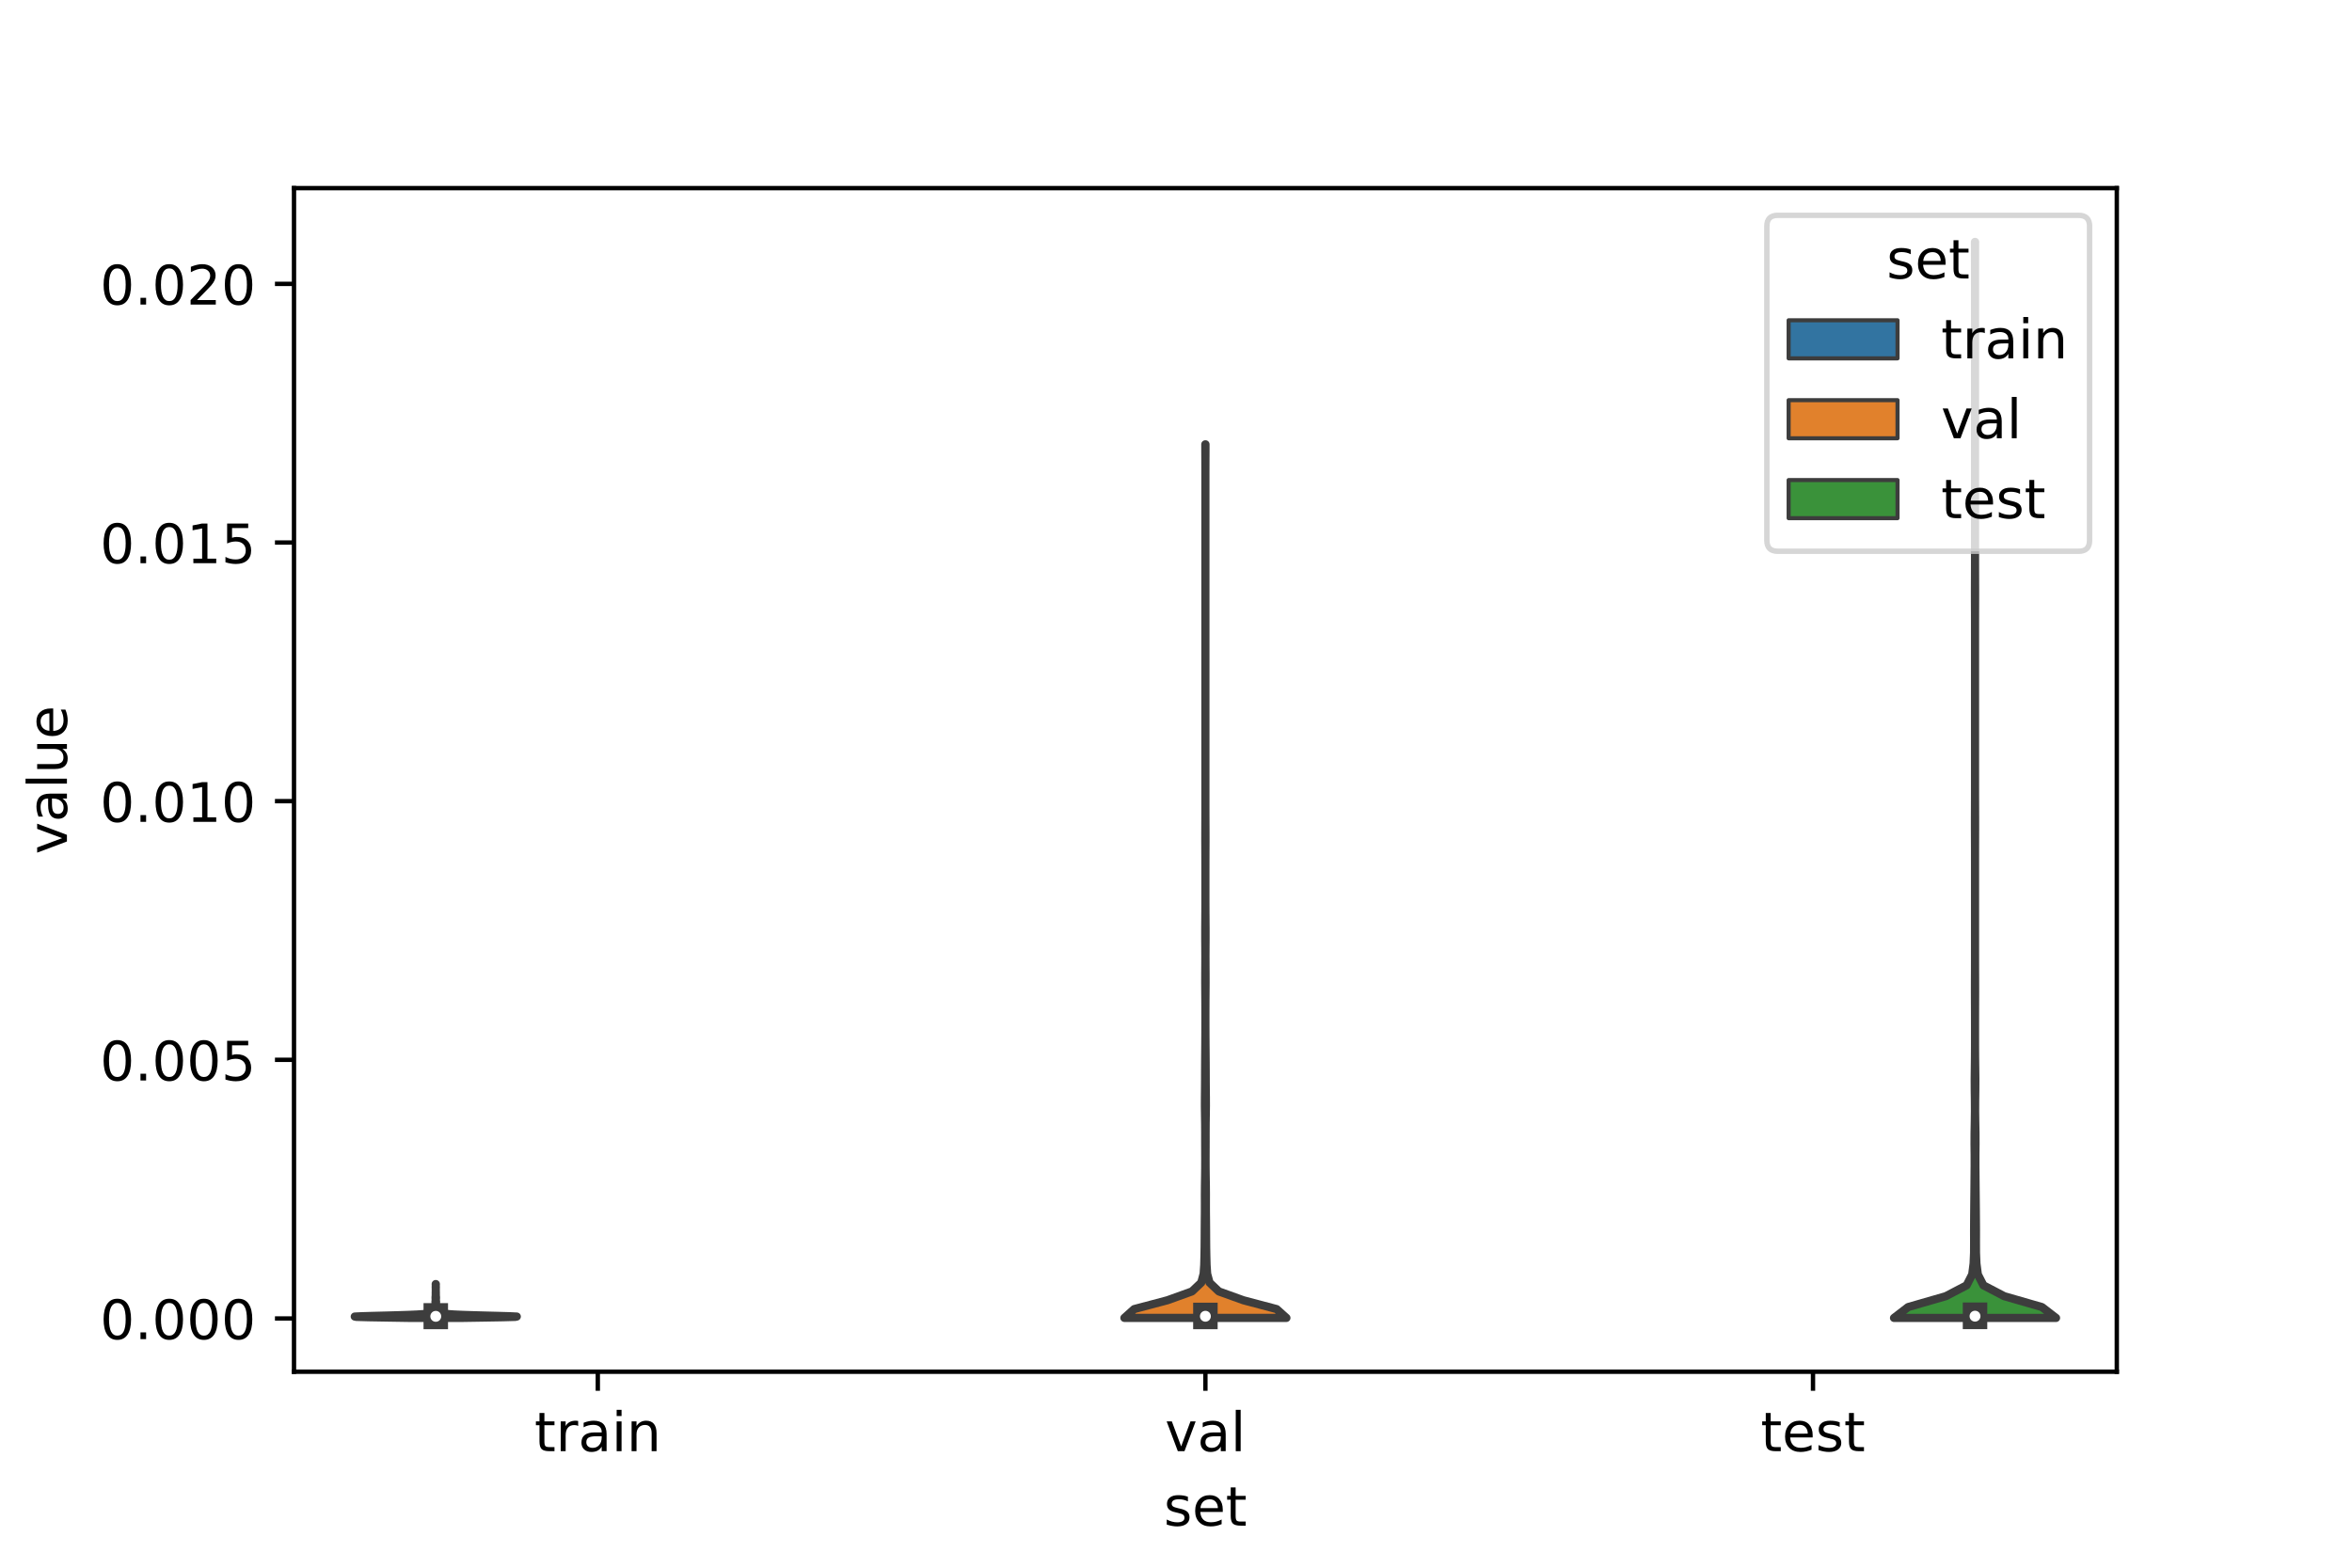 <?xml version="1.0" encoding="utf-8" standalone="no"?>
<!DOCTYPE svg PUBLIC "-//W3C//DTD SVG 1.1//EN"
  "http://www.w3.org/Graphics/SVG/1.1/DTD/svg11.dtd">
<!-- Created with matplotlib (https://matplotlib.org/) -->
<svg height="288pt" version="1.1" viewBox="0 0 432 288" width="432pt" xmlns="http://www.w3.org/2000/svg" xmlns:xlink="http://www.w3.org/1999/xlink">
 <defs>
  <style type="text/css">*{stroke-linecap:butt;stroke-linejoin:round;}</style>
 </defs>
 <g id="figure_1">
  <g id="patch_1">
   <path d="M 0 288 
L 432 288 
L 432 0 
L 0 0 
z
" style="fill:#ffffff;"/>
  </g>
  <g id="axes_1">
   <g id="patch_2">
    <path d="M 54 252 
L 388.8 252 
L 388.8 34.56 
L 54 34.56 
z
" style="fill:#ffffff;"/>
   </g>
   <g id="PolyCollection_1">
    <defs>
     <path d="M 84.78 -45.885 
L 75.3 -45.885 
L 71.387 -45.947 
L 67.699 -46.01 
L 65.468 -46.073 
L 65.16 -46.136 
L 66.478 -46.199 
L 68.682 -46.262 
L 71.09 -46.324 
L 73.331 -46.387 
L 75.21 -46.45 
L 76.623 -46.513 
L 77.576 -46.576 
L 78.143 -46.639 
L 78.451 -46.701 
L 78.639 -46.764 
L 78.806 -46.827 
L 79.001 -46.89 
L 79.203 -46.953 
L 79.343 -47.016 
L 79.419 -47.078 
L 79.486 -47.141 
L 79.562 -47.204 
L 79.632 -47.267 
L 79.689 -47.33 
L 79.737 -47.393 
L 79.781 -47.455 
L 79.823 -47.518 
L 79.858 -47.581 
L 79.883 -47.644 
L 79.902 -47.707 
L 79.918 -47.77 
L 79.924 -47.832 
L 79.921 -47.895 
L 79.924 -47.958 
L 79.939 -48.021 
L 79.949 -48.084 
L 79.947 -48.147 
L 79.942 -48.209 
L 79.947 -48.272 
L 79.962 -48.335 
L 79.973 -48.398 
L 79.98 -48.461 
L 79.992 -48.524 
L 80.005 -48.586 
L 80.01 -48.649 
L 80.004 -48.712 
L 79.993 -48.775 
L 79.983 -48.838 
L 79.985 -48.901 
L 80.001 -48.963 
L 80.015 -49.026 
L 80.017 -49.089 
L 80.015 -49.152 
L 80.017 -49.215 
L 80.018 -49.278 
L 80.015 -49.34 
L 80.01 -49.403 
L 80.004 -49.466 
L 80.002 -49.529 
L 80.001 -49.592 
L 80.001 -49.655 
L 80.003 -49.717 
L 80.009 -49.78 
L 80.016 -49.843 
L 80.021 -49.906 
L 80.025 -49.969 
L 80.029 -50.032 
L 80.03 -50.094 
L 80.028 -50.157 
L 80.029 -50.22 
L 80.034 -50.283 
L 80.037 -50.346 
L 80.036 -50.409 
L 80.031 -50.471 
L 80.029 -50.534 
L 80.031 -50.597 
L 80.035 -50.66 
L 80.039 -50.723 
L 80.04 -50.786 
L 80.04 -50.848 
L 80.04 -50.911 
L 80.04 -50.974 
L 80.04 -51.037 
L 80.04 -51.1 
L 80.04 -51.163 
L 80.04 -51.225 
L 80.04 -51.288 
L 80.038 -51.351 
L 80.034 -51.414 
L 80.03 -51.477 
L 80.029 -51.54 
L 80.033 -51.602 
L 80.037 -51.665 
L 80.039 -51.728 
L 80.04 -51.791 
L 80.04 -51.854 
L 80.039 -51.917 
L 80.036 -51.979 
L 80.031 -52.042 
L 80.029 -52.105 
L 80.051 -52.105 
L 80.051 -52.105 
L 80.049 -52.042 
L 80.044 -51.979 
L 80.041 -51.917 
L 80.04 -51.854 
L 80.04 -51.791 
L 80.041 -51.728 
L 80.043 -51.665 
L 80.047 -51.602 
L 80.051 -51.54 
L 80.05 -51.477 
L 80.046 -51.414 
L 80.042 -51.351 
L 80.04 -51.288 
L 80.04 -51.225 
L 80.04 -51.163 
L 80.04 -51.1 
L 80.04 -51.037 
L 80.04 -50.974 
L 80.04 -50.911 
L 80.04 -50.848 
L 80.04 -50.786 
L 80.041 -50.723 
L 80.045 -50.66 
L 80.049 -50.597 
L 80.051 -50.534 
L 80.049 -50.471 
L 80.044 -50.409 
L 80.043 -50.346 
L 80.046 -50.283 
L 80.051 -50.22 
L 80.052 -50.157 
L 80.05 -50.094 
L 80.051 -50.032 
L 80.055 -49.969 
L 80.059 -49.906 
L 80.064 -49.843 
L 80.071 -49.78 
L 80.077 -49.717 
L 80.079 -49.655 
L 80.079 -49.592 
L 80.078 -49.529 
L 80.076 -49.466 
L 80.07 -49.403 
L 80.065 -49.34 
L 80.062 -49.278 
L 80.063 -49.215 
L 80.065 -49.152 
L 80.063 -49.089 
L 80.065 -49.026 
L 80.079 -48.963 
L 80.095 -48.901 
L 80.097 -48.838 
L 80.087 -48.775 
L 80.076 -48.712 
L 80.07 -48.649 
L 80.075 -48.586 
L 80.088 -48.524 
L 80.1 -48.461 
L 80.107 -48.398 
L 80.118 -48.335 
L 80.133 -48.272 
L 80.138 -48.209 
L 80.133 -48.147 
L 80.131 -48.084 
L 80.141 -48.021 
L 80.156 -47.958 
L 80.159 -47.895 
L 80.156 -47.832 
L 80.162 -47.77 
L 80.178 -47.707 
L 80.197 -47.644 
L 80.222 -47.581 
L 80.257 -47.518 
L 80.299 -47.455 
L 80.343 -47.393 
L 80.391 -47.33 
L 80.448 -47.267 
L 80.518 -47.204 
L 80.594 -47.141 
L 80.661 -47.078 
L 80.737 -47.016 
L 80.877 -46.953 
L 81.079 -46.89 
L 81.274 -46.827 
L 81.441 -46.764 
L 81.629 -46.701 
L 81.937 -46.639 
L 82.504 -46.576 
L 83.457 -46.513 
L 84.87 -46.45 
L 86.749 -46.387 
L 88.99 -46.324 
L 91.398 -46.262 
L 93.602 -46.199 
L 94.92 -46.136 
L 94.612 -46.073 
L 92.381 -46.01 
L 88.693 -45.947 
L 84.78 -45.885 
z
" id="mdf8f85fb3c" style="stroke:#3d3d3d;stroke-width:1.5;"/>
    </defs>
    <g clip-path="url(#p1922997ba1)">
     <use style="fill:#3274a1;stroke:#3d3d3d;stroke-width:1.5;" x="0" xlink:href="#mdf8f85fb3c" y="288"/>
    </g>
   </g>
   <g id="PolyCollection_2">
    <defs>
     <path d="M 236.28 -45.889 
L 206.52 -45.889 
L 208.323 -47.51 
L 214.431 -49.131 
L 218.932 -50.753 
L 220.639 -52.374 
L 221.077 -53.995 
L 221.186 -55.616 
L 221.229 -57.237 
L 221.258 -58.858 
L 221.272 -60.479 
L 221.279 -62.1 
L 221.291 -63.721 
L 221.308 -65.342 
L 221.311 -66.963 
L 221.307 -68.584 
L 221.319 -70.205 
L 221.346 -71.826 
L 221.365 -73.447 
L 221.369 -75.068 
L 221.364 -76.689 
L 221.359 -78.31 
L 221.36 -79.931 
L 221.353 -81.552 
L 221.33 -83.173 
L 221.309 -84.794 
L 221.314 -86.415 
L 221.332 -88.036 
L 221.341 -89.657 
L 221.346 -91.278 
L 221.354 -92.899 
L 221.367 -94.521 
L 221.381 -96.142 
L 221.392 -97.763 
L 221.398 -99.384 
L 221.399 -101.005 
L 221.398 -102.626 
L 221.392 -104.247 
L 221.38 -105.868 
L 221.369 -107.489 
L 221.372 -109.11 
L 221.384 -110.731 
L 221.389 -112.352 
L 221.382 -113.973 
L 221.371 -115.594 
L 221.371 -117.215 
L 221.382 -118.836 
L 221.393 -120.457 
L 221.399 -122.078 
L 221.4 -123.699 
L 221.4 -125.32 
L 221.4 -126.941 
L 221.399 -128.562 
L 221.397 -130.183 
L 221.391 -131.804 
L 221.384 -133.425 
L 221.385 -135.046 
L 221.392 -136.667 
L 221.398 -138.289 
L 221.4 -139.91 
L 221.4 -141.531 
L 221.4 -143.152 
L 221.4 -144.773 
L 221.4 -146.394 
L 221.4 -148.015 
L 221.4 -149.636 
L 221.4 -151.257 
L 221.4 -152.878 
L 221.4 -154.499 
L 221.4 -156.12 
L 221.4 -157.741 
L 221.4 -159.362 
L 221.4 -160.983 
L 221.4 -162.604 
L 221.4 -164.225 
L 221.4 -165.846 
L 221.4 -167.467 
L 221.4 -169.088 
L 221.4 -170.709 
L 221.4 -172.33 
L 221.4 -173.951 
L 221.4 -175.572 
L 221.4 -177.193 
L 221.4 -178.814 
L 221.4 -180.436 
L 221.4 -182.057 
L 221.4 -183.678 
L 221.4 -185.299 
L 221.4 -186.92 
L 221.4 -188.541 
L 221.4 -190.162 
L 221.4 -191.783 
L 221.4 -193.404 
L 221.4 -195.025 
L 221.4 -196.646 
L 221.4 -198.267 
L 221.4 -199.888 
L 221.399 -201.509 
L 221.395 -203.13 
L 221.388 -204.751 
L 221.384 -206.372 
L 221.416 -206.372 
L 221.416 -206.372 
L 221.412 -204.751 
L 221.405 -203.13 
L 221.401 -201.509 
L 221.4 -199.888 
L 221.4 -198.267 
L 221.4 -196.646 
L 221.4 -195.025 
L 221.4 -193.404 
L 221.4 -191.783 
L 221.4 -190.162 
L 221.4 -188.541 
L 221.4 -186.92 
L 221.4 -185.299 
L 221.4 -183.678 
L 221.4 -182.057 
L 221.4 -180.436 
L 221.4 -178.814 
L 221.4 -177.193 
L 221.4 -175.572 
L 221.4 -173.951 
L 221.4 -172.33 
L 221.4 -170.709 
L 221.4 -169.088 
L 221.4 -167.467 
L 221.4 -165.846 
L 221.4 -164.225 
L 221.4 -162.604 
L 221.4 -160.983 
L 221.4 -159.362 
L 221.4 -157.741 
L 221.4 -156.12 
L 221.4 -154.499 
L 221.4 -152.878 
L 221.4 -151.257 
L 221.4 -149.636 
L 221.4 -148.015 
L 221.4 -146.394 
L 221.4 -144.773 
L 221.4 -143.152 
L 221.4 -141.531 
L 221.4 -139.91 
L 221.402 -138.289 
L 221.408 -136.667 
L 221.415 -135.046 
L 221.416 -133.425 
L 221.409 -131.804 
L 221.403 -130.183 
L 221.401 -128.562 
L 221.4 -126.941 
L 221.4 -125.32 
L 221.4 -123.699 
L 221.401 -122.078 
L 221.407 -120.457 
L 221.418 -118.836 
L 221.429 -117.215 
L 221.429 -115.594 
L 221.418 -113.973 
L 221.411 -112.352 
L 221.416 -110.731 
L 221.428 -109.11 
L 221.431 -107.489 
L 221.42 -105.868 
L 221.408 -104.247 
L 221.402 -102.626 
L 221.401 -101.005 
L 221.402 -99.384 
L 221.408 -97.763 
L 221.419 -96.142 
L 221.433 -94.521 
L 221.446 -92.899 
L 221.454 -91.278 
L 221.459 -89.657 
L 221.468 -88.036 
L 221.486 -86.415 
L 221.491 -84.794 
L 221.47 -83.173 
L 221.447 -81.552 
L 221.44 -79.931 
L 221.441 -78.31 
L 221.436 -76.689 
L 221.431 -75.068 
L 221.435 -73.447 
L 221.454 -71.826 
L 221.481 -70.205 
L 221.493 -68.584 
L 221.489 -66.963 
L 221.492 -65.342 
L 221.509 -63.721 
L 221.521 -62.1 
L 221.528 -60.479 
L 221.542 -58.858 
L 221.571 -57.237 
L 221.614 -55.616 
L 221.723 -53.995 
L 222.161 -52.374 
L 223.868 -50.753 
L 228.369 -49.131 
L 234.477 -47.51 
L 236.28 -45.889 
z
" id="mfe1d6e4f7e" style="stroke:#3d3d3d;stroke-width:1.5;"/>
    </defs>
    <g clip-path="url(#p1922997ba1)">
     <use style="fill:#e1812c;stroke:#3d3d3d;stroke-width:1.5;" x="0" xlink:href="#mfe1d6e4f7e" y="288"/>
    </g>
   </g>
   <g id="PolyCollection_3">
    <defs>
     <path d="M 377.64 -45.884 
L 347.88 -45.884 
L 350.471 -47.88 
L 357.397 -49.877 
L 361.218 -51.874 
L 362.241 -53.87 
L 362.5 -55.867 
L 362.585 -57.864 
L 362.593 -59.86 
L 362.588 -61.857 
L 362.6 -63.854 
L 362.616 -65.851 
L 362.636 -67.847 
L 362.657 -69.844 
L 362.674 -71.841 
L 362.693 -73.837 
L 362.692 -75.834 
L 362.671 -77.831 
L 362.678 -79.827 
L 362.716 -81.824 
L 362.742 -83.821 
L 362.734 -85.818 
L 362.708 -87.814 
L 362.701 -89.811 
L 362.724 -91.808 
L 362.748 -93.804 
L 362.758 -95.801 
L 362.76 -97.798 
L 362.76 -99.794 
L 362.757 -101.791 
L 362.751 -103.788 
L 362.744 -105.784 
L 362.747 -107.781 
L 362.755 -109.778 
L 362.759 -111.775 
L 362.76 -113.771 
L 362.76 -115.768 
L 362.76 -117.765 
L 362.76 -119.761 
L 362.76 -121.758 
L 362.76 -123.755 
L 362.76 -125.751 
L 362.76 -127.748 
L 362.76 -129.745 
L 362.759 -131.741 
L 362.753 -133.738 
L 362.746 -135.735 
L 362.745 -137.732 
L 362.752 -139.728 
L 362.758 -141.725 
L 362.76 -143.722 
L 362.76 -145.718 
L 362.76 -147.715 
L 362.76 -149.712 
L 362.76 -151.708 
L 362.76 -153.705 
L 362.76 -155.702 
L 362.76 -157.699 
L 362.76 -159.695 
L 362.76 -161.692 
L 362.76 -163.689 
L 362.76 -165.685 
L 362.76 -167.682 
L 362.76 -169.679 
L 362.76 -171.675 
L 362.759 -173.672 
L 362.755 -175.669 
L 362.747 -177.665 
L 362.744 -179.662 
L 362.751 -181.659 
L 362.757 -183.656 
L 362.76 -185.652 
L 362.76 -187.649 
L 362.76 -189.646 
L 362.76 -191.642 
L 362.76 -193.639 
L 362.76 -195.636 
L 362.76 -197.632 
L 362.76 -199.629 
L 362.76 -201.626 
L 362.76 -203.622 
L 362.76 -205.619 
L 362.76 -207.616 
L 362.76 -209.613 
L 362.76 -211.609 
L 362.76 -213.606 
L 362.76 -215.603 
L 362.76 -217.599 
L 362.76 -219.596 
L 362.76 -221.593 
L 362.76 -223.589 
L 362.76 -225.586 
L 362.76 -227.583 
L 362.76 -229.58 
L 362.76 -231.576 
L 362.76 -233.573 
L 362.76 -235.57 
L 362.759 -237.566 
L 362.756 -239.563 
L 362.749 -241.56 
L 362.744 -243.556 
L 362.776 -243.556 
L 362.776 -243.556 
L 362.771 -241.56 
L 362.764 -239.563 
L 362.761 -237.566 
L 362.76 -235.57 
L 362.76 -233.573 
L 362.76 -231.576 
L 362.76 -229.58 
L 362.76 -227.583 
L 362.76 -225.586 
L 362.76 -223.589 
L 362.76 -221.593 
L 362.76 -219.596 
L 362.76 -217.599 
L 362.76 -215.603 
L 362.76 -213.606 
L 362.76 -211.609 
L 362.76 -209.613 
L 362.76 -207.616 
L 362.76 -205.619 
L 362.76 -203.622 
L 362.76 -201.626 
L 362.76 -199.629 
L 362.76 -197.632 
L 362.76 -195.636 
L 362.76 -193.639 
L 362.76 -191.642 
L 362.76 -189.646 
L 362.76 -187.649 
L 362.76 -185.652 
L 362.763 -183.656 
L 362.769 -181.659 
L 362.776 -179.662 
L 362.773 -177.665 
L 362.765 -175.669 
L 362.761 -173.672 
L 362.76 -171.675 
L 362.76 -169.679 
L 362.76 -167.682 
L 362.76 -165.685 
L 362.76 -163.689 
L 362.76 -161.692 
L 362.76 -159.695 
L 362.76 -157.699 
L 362.76 -155.702 
L 362.76 -153.705 
L 362.76 -151.708 
L 362.76 -149.712 
L 362.76 -147.715 
L 362.76 -145.718 
L 362.76 -143.722 
L 362.762 -141.725 
L 362.768 -139.728 
L 362.775 -137.732 
L 362.774 -135.735 
L 362.767 -133.738 
L 362.761 -131.741 
L 362.76 -129.745 
L 362.76 -127.748 
L 362.76 -125.751 
L 362.76 -123.755 
L 362.76 -121.758 
L 362.76 -119.761 
L 362.76 -117.765 
L 362.76 -115.768 
L 362.76 -113.771 
L 362.761 -111.775 
L 362.765 -109.778 
L 362.773 -107.781 
L 362.776 -105.784 
L 362.769 -103.788 
L 362.763 -101.791 
L 362.76 -99.794 
L 362.76 -97.798 
L 362.762 -95.801 
L 362.772 -93.804 
L 362.796 -91.808 
L 362.819 -89.811 
L 362.812 -87.814 
L 362.786 -85.818 
L 362.778 -83.821 
L 362.804 -81.824 
L 362.842 -79.827 
L 362.849 -77.831 
L 362.828 -75.834 
L 362.827 -73.837 
L 362.846 -71.841 
L 362.863 -69.844 
L 362.884 -67.847 
L 362.904 -65.851 
L 362.92 -63.854 
L 362.932 -61.857 
L 362.927 -59.86 
L 362.935 -57.864 
L 363.02 -55.867 
L 363.279 -53.87 
L 364.302 -51.874 
L 368.123 -49.877 
L 375.049 -47.88 
L 377.64 -45.884 
z
" id="m5d95d54937" style="stroke:#3d3d3d;stroke-width:1.5;"/>
    </defs>
    <g clip-path="url(#p1922997ba1)">
     <use style="fill:#3a923a;stroke:#3d3d3d;stroke-width:1.5;" x="0" xlink:href="#m5d95d54937" y="288"/>
    </g>
   </g>
   <g id="patch_3">
    <path clip-path="url(#p1922997ba1)" d="M 109.8 242.212 
L 109.8 242.212 
L 109.8 242.212 
L 109.8 242.212 
z
" style="fill:#3274a1;stroke:#3d3d3d;stroke-linejoin:miter;stroke-width:0.75;"/>
   </g>
   <g id="patch_4">
    <path clip-path="url(#p1922997ba1)" d="M 109.8 242.212 
L 109.8 242.212 
L 109.8 242.212 
L 109.8 242.212 
z
" style="fill:#e1812c;stroke:#3d3d3d;stroke-linejoin:miter;stroke-width:0.75;"/>
   </g>
   <g id="patch_5">
    <path clip-path="url(#p1922997ba1)" d="M 109.8 242.212 
L 109.8 242.212 
L 109.8 242.212 
L 109.8 242.212 
z
" style="fill:#3a923a;stroke:#3d3d3d;stroke-linejoin:miter;stroke-width:0.75;"/>
   </g>
   <g id="matplotlib.axis_1">
    <g id="xtick_1">
     <g id="line2d_1">
      <defs>
       <path d="M 0 0 
L 0 3.5 
" id="me9668b1cb9" style="stroke:#000000;stroke-width:0.8;"/>
      </defs>
      <g>
       <use style="stroke:#000000;stroke-width:0.8;" x="109.8" xlink:href="#me9668b1cb9" y="252"/>
      </g>
     </g>
     <g id="text_1">
      <!-- train -->
      <g transform="translate(98.162 266.598)scale(0.1 -0.1)">
       <defs>
        <path d="M 18.312 70.219 
L 18.312 54.688 
L 36.812 54.688 
L 36.812 47.703 
L 18.312 47.703 
L 18.312 18.016 
Q 18.312 11.328 20.141 9.422 
Q 21.969 7.516 27.594 7.516 
L 36.812 7.516 
L 36.812 0 
L 27.594 0 
Q 17.188 0 13.234 3.875 
Q 9.281 7.766 9.281 18.016 
L 9.281 47.703 
L 2.688 47.703 
L 2.688 54.688 
L 9.281 54.688 
L 9.281 70.219 
z
" id="DejaVuSans-116"/>
        <path d="M 41.109 46.297 
Q 39.594 47.172 37.812 47.578 
Q 36.031 48 33.891 48 
Q 26.266 48 22.188 43.047 
Q 18.109 38.094 18.109 28.812 
L 18.109 0 
L 9.078 0 
L 9.078 54.688 
L 18.109 54.688 
L 18.109 46.188 
Q 20.953 51.172 25.484 53.578 
Q 30.031 56 36.531 56 
Q 37.453 56 38.578 55.875 
Q 39.703 55.766 41.062 55.516 
z
" id="DejaVuSans-114"/>
        <path d="M 34.281 27.484 
Q 23.391 27.484 19.188 25 
Q 14.984 22.516 14.984 16.5 
Q 14.984 11.719 18.141 8.906 
Q 21.297 6.109 26.703 6.109 
Q 34.188 6.109 38.703 11.406 
Q 43.219 16.703 43.219 25.484 
L 43.219 27.484 
z
M 52.203 31.203 
L 52.203 0 
L 43.219 0 
L 43.219 8.297 
Q 40.141 3.328 35.547 0.953 
Q 30.953 -1.422 24.312 -1.422 
Q 15.922 -1.422 10.953 3.297 
Q 6 8.016 6 15.922 
Q 6 25.141 12.172 29.828 
Q 18.359 34.516 30.609 34.516 
L 43.219 34.516 
L 43.219 35.406 
Q 43.219 41.609 39.141 45 
Q 35.062 48.391 27.688 48.391 
Q 23 48.391 18.547 47.266 
Q 14.109 46.141 10.016 43.891 
L 10.016 52.203 
Q 14.938 54.109 19.578 55.047 
Q 24.219 56 28.609 56 
Q 40.484 56 46.344 49.844 
Q 52.203 43.703 52.203 31.203 
z
" id="DejaVuSans-97"/>
        <path d="M 9.422 54.688 
L 18.406 54.688 
L 18.406 0 
L 9.422 0 
z
M 9.422 75.984 
L 18.406 75.984 
L 18.406 64.594 
L 9.422 64.594 
z
" id="DejaVuSans-105"/>
        <path d="M 54.891 33.016 
L 54.891 0 
L 45.906 0 
L 45.906 32.719 
Q 45.906 40.484 42.875 44.328 
Q 39.844 48.188 33.797 48.188 
Q 26.516 48.188 22.312 43.547 
Q 18.109 38.922 18.109 30.906 
L 18.109 0 
L 9.078 0 
L 9.078 54.688 
L 18.109 54.688 
L 18.109 46.188 
Q 21.344 51.125 25.703 53.562 
Q 30.078 56 35.797 56 
Q 45.219 56 50.047 50.172 
Q 54.891 44.344 54.891 33.016 
z
" id="DejaVuSans-110"/>
       </defs>
       <use xlink:href="#DejaVuSans-116"/>
       <use x="39.209" xlink:href="#DejaVuSans-114"/>
       <use x="80.322" xlink:href="#DejaVuSans-97"/>
       <use x="141.602" xlink:href="#DejaVuSans-105"/>
       <use x="169.385" xlink:href="#DejaVuSans-110"/>
      </g>
     </g>
    </g>
    <g id="xtick_2">
     <g id="line2d_2">
      <g>
       <use style="stroke:#000000;stroke-width:0.8;" x="221.4" xlink:href="#me9668b1cb9" y="252"/>
      </g>
     </g>
     <g id="text_2">
      <!-- val -->
      <g transform="translate(213.988 266.598)scale(0.1 -0.1)">
       <defs>
        <path d="M 2.984 54.688 
L 12.5 54.688 
L 29.594 8.797 
L 46.688 54.688 
L 56.203 54.688 
L 35.688 0 
L 23.484 0 
z
" id="DejaVuSans-118"/>
        <path d="M 9.422 75.984 
L 18.406 75.984 
L 18.406 0 
L 9.422 0 
z
" id="DejaVuSans-108"/>
       </defs>
       <use xlink:href="#DejaVuSans-118"/>
       <use x="59.18" xlink:href="#DejaVuSans-97"/>
       <use x="120.459" xlink:href="#DejaVuSans-108"/>
      </g>
     </g>
    </g>
    <g id="xtick_3">
     <g id="line2d_3">
      <g>
       <use style="stroke:#000000;stroke-width:0.8;" x="333" xlink:href="#me9668b1cb9" y="252"/>
      </g>
     </g>
     <g id="text_3">
      <!-- test -->
      <g transform="translate(323.398 266.598)scale(0.1 -0.1)">
       <defs>
        <path d="M 56.203 29.594 
L 56.203 25.203 
L 14.891 25.203 
Q 15.484 15.922 20.484 11.062 
Q 25.484 6.203 34.422 6.203 
Q 39.594 6.203 44.453 7.469 
Q 49.312 8.734 54.109 11.281 
L 54.109 2.781 
Q 49.266 0.734 44.188 -0.344 
Q 39.109 -1.422 33.891 -1.422 
Q 20.797 -1.422 13.156 6.188 
Q 5.516 13.812 5.516 26.812 
Q 5.516 40.234 12.766 48.109 
Q 20.016 56 32.328 56 
Q 43.359 56 49.781 48.891 
Q 56.203 41.797 56.203 29.594 
z
M 47.219 32.234 
Q 47.125 39.594 43.094 43.984 
Q 39.062 48.391 32.422 48.391 
Q 24.906 48.391 20.391 44.141 
Q 15.875 39.891 15.188 32.172 
z
" id="DejaVuSans-101"/>
        <path d="M 44.281 53.078 
L 44.281 44.578 
Q 40.484 46.531 36.375 47.5 
Q 32.281 48.484 27.875 48.484 
Q 21.188 48.484 17.844 46.438 
Q 14.5 44.391 14.5 40.281 
Q 14.5 37.156 16.891 35.375 
Q 19.281 33.594 26.516 31.984 
L 29.594 31.297 
Q 39.156 29.25 43.188 25.516 
Q 47.219 21.781 47.219 15.094 
Q 47.219 7.469 41.188 3.016 
Q 35.156 -1.422 24.609 -1.422 
Q 20.219 -1.422 15.453 -0.562 
Q 10.688 0.297 5.422 2 
L 5.422 11.281 
Q 10.406 8.688 15.234 7.391 
Q 20.062 6.109 24.812 6.109 
Q 31.156 6.109 34.562 8.281 
Q 37.984 10.453 37.984 14.406 
Q 37.984 18.062 35.516 20.016 
Q 33.062 21.969 24.703 23.781 
L 21.578 24.516 
Q 13.234 26.266 9.516 29.906 
Q 5.812 33.547 5.812 39.891 
Q 5.812 47.609 11.281 51.797 
Q 16.75 56 26.812 56 
Q 31.781 56 36.172 55.266 
Q 40.578 54.547 44.281 53.078 
z
" id="DejaVuSans-115"/>
       </defs>
       <use xlink:href="#DejaVuSans-116"/>
       <use x="39.209" xlink:href="#DejaVuSans-101"/>
       <use x="100.732" xlink:href="#DejaVuSans-115"/>
       <use x="152.832" xlink:href="#DejaVuSans-116"/>
      </g>
     </g>
    </g>
    <g id="text_4">
     <!-- set -->
     <g transform="translate(213.759 280.277)scale(0.1 -0.1)">
      <use xlink:href="#DejaVuSans-115"/>
      <use x="52.1" xlink:href="#DejaVuSans-101"/>
      <use x="113.623" xlink:href="#DejaVuSans-116"/>
     </g>
    </g>
   </g>
   <g id="matplotlib.axis_2">
    <g id="ytick_1">
     <g id="line2d_4">
      <defs>
       <path d="M 0 0 
L -3.5 0 
" id="m722aecd734" style="stroke:#000000;stroke-width:0.8;"/>
      </defs>
      <g>
       <use style="stroke:#000000;stroke-width:0.8;" x="54" xlink:href="#m722aecd734" y="242.212"/>
      </g>
     </g>
     <g id="text_5">
      <!-- 0.000 -->
      <g transform="translate(18.372 246.012)scale(0.1 -0.1)">
       <defs>
        <path d="M 31.781 66.406 
Q 24.172 66.406 20.328 58.906 
Q 16.5 51.422 16.5 36.375 
Q 16.5 21.391 20.328 13.891 
Q 24.172 6.391 31.781 6.391 
Q 39.453 6.391 43.281 13.891 
Q 47.125 21.391 47.125 36.375 
Q 47.125 51.422 43.281 58.906 
Q 39.453 66.406 31.781 66.406 
z
M 31.781 74.219 
Q 44.047 74.219 50.516 64.516 
Q 56.984 54.828 56.984 36.375 
Q 56.984 17.969 50.516 8.266 
Q 44.047 -1.422 31.781 -1.422 
Q 19.531 -1.422 13.062 8.266 
Q 6.594 17.969 6.594 36.375 
Q 6.594 54.828 13.062 64.516 
Q 19.531 74.219 31.781 74.219 
z
" id="DejaVuSans-48"/>
        <path d="M 10.688 12.406 
L 21 12.406 
L 21 0 
L 10.688 0 
z
" id="DejaVuSans-46"/>
       </defs>
       <use xlink:href="#DejaVuSans-48"/>
       <use x="63.623" xlink:href="#DejaVuSans-46"/>
       <use x="95.41" xlink:href="#DejaVuSans-48"/>
       <use x="159.033" xlink:href="#DejaVuSans-48"/>
       <use x="222.656" xlink:href="#DejaVuSans-48"/>
      </g>
     </g>
    </g>
    <g id="ytick_2">
     <g id="line2d_5">
      <g>
       <use style="stroke:#000000;stroke-width:0.8;" x="54" xlink:href="#m722aecd734" y="194.697"/>
      </g>
     </g>
     <g id="text_6">
      <!-- 0.005 -->
      <g transform="translate(18.372 198.496)scale(0.1 -0.1)">
       <defs>
        <path d="M 10.797 72.906 
L 49.516 72.906 
L 49.516 64.594 
L 19.828 64.594 
L 19.828 46.734 
Q 21.969 47.469 24.109 47.828 
Q 26.266 48.188 28.422 48.188 
Q 40.625 48.188 47.75 41.5 
Q 54.891 34.812 54.891 23.391 
Q 54.891 11.625 47.562 5.094 
Q 40.234 -1.422 26.906 -1.422 
Q 22.312 -1.422 17.547 -0.641 
Q 12.797 0.141 7.719 1.703 
L 7.719 11.625 
Q 12.109 9.234 16.797 8.062 
Q 21.484 6.891 26.703 6.891 
Q 35.156 6.891 40.078 11.328 
Q 45.016 15.766 45.016 23.391 
Q 45.016 31 40.078 35.438 
Q 35.156 39.891 26.703 39.891 
Q 22.75 39.891 18.812 39.016 
Q 14.891 38.141 10.797 36.281 
z
" id="DejaVuSans-53"/>
       </defs>
       <use xlink:href="#DejaVuSans-48"/>
       <use x="63.623" xlink:href="#DejaVuSans-46"/>
       <use x="95.41" xlink:href="#DejaVuSans-48"/>
       <use x="159.033" xlink:href="#DejaVuSans-48"/>
       <use x="222.656" xlink:href="#DejaVuSans-53"/>
      </g>
     </g>
    </g>
    <g id="ytick_3">
     <g id="line2d_6">
      <g>
       <use style="stroke:#000000;stroke-width:0.8;" x="54" xlink:href="#m722aecd734" y="147.182"/>
      </g>
     </g>
     <g id="text_7">
      <!-- 0.010 -->
      <g transform="translate(18.372 150.981)scale(0.1 -0.1)">
       <defs>
        <path d="M 12.406 8.297 
L 28.516 8.297 
L 28.516 63.922 
L 10.984 60.406 
L 10.984 69.391 
L 28.422 72.906 
L 38.281 72.906 
L 38.281 8.297 
L 54.391 8.297 
L 54.391 0 
L 12.406 0 
z
" id="DejaVuSans-49"/>
       </defs>
       <use xlink:href="#DejaVuSans-48"/>
       <use x="63.623" xlink:href="#DejaVuSans-46"/>
       <use x="95.41" xlink:href="#DejaVuSans-48"/>
       <use x="159.033" xlink:href="#DejaVuSans-49"/>
       <use x="222.656" xlink:href="#DejaVuSans-48"/>
      </g>
     </g>
    </g>
    <g id="ytick_4">
     <g id="line2d_7">
      <g>
       <use style="stroke:#000000;stroke-width:0.8;" x="54" xlink:href="#m722aecd734" y="99.667"/>
      </g>
     </g>
     <g id="text_8">
      <!-- 0.015 -->
      <g transform="translate(18.372 103.466)scale(0.1 -0.1)">
       <use xlink:href="#DejaVuSans-48"/>
       <use x="63.623" xlink:href="#DejaVuSans-46"/>
       <use x="95.41" xlink:href="#DejaVuSans-48"/>
       <use x="159.033" xlink:href="#DejaVuSans-49"/>
       <use x="222.656" xlink:href="#DejaVuSans-53"/>
      </g>
     </g>
    </g>
    <g id="ytick_5">
     <g id="line2d_8">
      <g>
       <use style="stroke:#000000;stroke-width:0.8;" x="54" xlink:href="#m722aecd734" y="52.151"/>
      </g>
     </g>
     <g id="text_9">
      <!-- 0.020 -->
      <g transform="translate(18.372 55.951)scale(0.1 -0.1)">
       <defs>
        <path d="M 19.188 8.297 
L 53.609 8.297 
L 53.609 0 
L 7.328 0 
L 7.328 8.297 
Q 12.938 14.109 22.625 23.891 
Q 32.328 33.688 34.812 36.531 
Q 39.547 41.844 41.422 45.531 
Q 43.312 49.219 43.312 52.781 
Q 43.312 58.594 39.234 62.25 
Q 35.156 65.922 28.609 65.922 
Q 23.969 65.922 18.812 64.312 
Q 13.672 62.703 7.812 59.422 
L 7.812 69.391 
Q 13.766 71.781 18.938 73 
Q 24.125 74.219 28.422 74.219 
Q 39.75 74.219 46.484 68.547 
Q 53.219 62.891 53.219 53.422 
Q 53.219 48.922 51.531 44.891 
Q 49.859 40.875 45.406 35.406 
Q 44.188 33.984 37.641 27.219 
Q 31.109 20.453 19.188 8.297 
z
" id="DejaVuSans-50"/>
       </defs>
       <use xlink:href="#DejaVuSans-48"/>
       <use x="63.623" xlink:href="#DejaVuSans-46"/>
       <use x="95.41" xlink:href="#DejaVuSans-48"/>
       <use x="159.033" xlink:href="#DejaVuSans-50"/>
       <use x="222.656" xlink:href="#DejaVuSans-48"/>
      </g>
     </g>
    </g>
    <g id="text_10">
     <!-- value -->
     <g transform="translate(12.292 156.938)rotate(-90)scale(0.1 -0.1)">
      <defs>
       <path d="M 8.5 21.578 
L 8.5 54.688 
L 17.484 54.688 
L 17.484 21.922 
Q 17.484 14.156 20.5 10.266 
Q 23.531 6.391 29.594 6.391 
Q 36.859 6.391 41.078 11.031 
Q 45.312 15.672 45.312 23.688 
L 45.312 54.688 
L 54.297 54.688 
L 54.297 0 
L 45.312 0 
L 45.312 8.406 
Q 42.047 3.422 37.719 1 
Q 33.406 -1.422 27.688 -1.422 
Q 18.266 -1.422 13.375 4.438 
Q 8.5 10.297 8.5 21.578 
z
M 31.109 56 
z
" id="DejaVuSans-117"/>
      </defs>
      <use xlink:href="#DejaVuSans-118"/>
      <use x="59.18" xlink:href="#DejaVuSans-97"/>
      <use x="120.459" xlink:href="#DejaVuSans-108"/>
      <use x="148.242" xlink:href="#DejaVuSans-117"/>
      <use x="211.621" xlink:href="#DejaVuSans-101"/>
     </g>
    </g>
   </g>
   <g id="line2d_9">
    <path clip-path="url(#p1922997ba1)" d="M 80.04 242.115 
L 80.04 241.221 
" style="fill:none;stroke:#3d3d3d;stroke-linecap:square;stroke-width:1.5;"/>
   </g>
   <g id="line2d_10">
    <path clip-path="url(#p1922997ba1)" d="M 80.04 241.939 
L 80.04 241.652 
" style="fill:none;stroke:#3d3d3d;stroke-linecap:square;stroke-width:4.5;"/>
   </g>
   <g id="line2d_11">
    <path clip-path="url(#p1922997ba1)" d="M 221.4 242.111 
L 221.4 241.008 
" style="fill:none;stroke:#3d3d3d;stroke-linecap:square;stroke-width:1.5;"/>
   </g>
   <g id="line2d_12">
    <path clip-path="url(#p1922997ba1)" d="M 221.4 241.941 
L 221.4 241.562 
" style="fill:none;stroke:#3d3d3d;stroke-linecap:square;stroke-width:4.5;"/>
   </g>
   <g id="line2d_13">
    <path clip-path="url(#p1922997ba1)" d="M 362.76 242.116 
L 362.76 240.962 
" style="fill:none;stroke:#3d3d3d;stroke-linecap:square;stroke-width:1.5;"/>
   </g>
   <g id="line2d_14">
    <path clip-path="url(#p1922997ba1)" d="M 362.76 241.927 
L 362.76 241.531 
" style="fill:none;stroke:#3d3d3d;stroke-linecap:square;stroke-width:4.5;"/>
   </g>
   <g id="patch_6">
    <path d="M 54 252 
L 54 34.56 
" style="fill:none;stroke:#000000;stroke-linecap:square;stroke-linejoin:miter;stroke-width:0.8;"/>
   </g>
   <g id="patch_7">
    <path d="M 388.8 252 
L 388.8 34.56 
" style="fill:none;stroke:#000000;stroke-linecap:square;stroke-linejoin:miter;stroke-width:0.8;"/>
   </g>
   <g id="patch_8">
    <path d="M 54 252 
L 388.8 252 
" style="fill:none;stroke:#000000;stroke-linecap:square;stroke-linejoin:miter;stroke-width:0.8;"/>
   </g>
   <g id="patch_9">
    <path d="M 54 34.56 
L 388.8 34.56 
" style="fill:none;stroke:#000000;stroke-linecap:square;stroke-linejoin:miter;stroke-width:0.8;"/>
   </g>
   <g id="PathCollection_1">
    <defs>
     <path d="M 0 1.5 
C 0.398 1.5 0.779 1.342 1.061 1.061 
C 1.342 0.779 1.5 0.398 1.5 0 
C 1.5 -0.398 1.342 -0.779 1.061 -1.061 
C 0.779 -1.342 0.398 -1.5 0 -1.5 
C -0.398 -1.5 -0.779 -1.342 -1.061 -1.061 
C -1.342 -0.779 -1.5 -0.398 -1.5 0 
C -1.5 0.398 -1.342 0.779 -1.061 1.061 
C -0.779 1.342 -0.398 1.5 0 1.5 
z
" id="me326ee2eca" style="stroke:#3d3d3d;"/>
    </defs>
    <g clip-path="url(#p1922997ba1)">
     <use style="fill:#ffffff;stroke:#3d3d3d;" x="80.04" xlink:href="#me326ee2eca" y="241.825"/>
    </g>
   </g>
   <g id="PathCollection_2">
    <g clip-path="url(#p1922997ba1)">
     <use style="fill:#ffffff;stroke:#3d3d3d;" x="221.4" xlink:href="#me326ee2eca" y="241.81"/>
    </g>
   </g>
   <g id="PathCollection_3">
    <g clip-path="url(#p1922997ba1)">
     <use style="fill:#ffffff;stroke:#3d3d3d;" x="362.76" xlink:href="#me326ee2eca" y="241.794"/>
    </g>
   </g>
   <g id="legend_1">
    <g id="patch_10">
     <path d="M 326.525 101.272 
L 381.8 101.272 
Q 383.8 101.272 383.8 99.272 
L 383.8 41.56 
Q 383.8 39.56 381.8 39.56 
L 326.525 39.56 
Q 324.525 39.56 324.525 41.56 
L 324.525 99.272 
Q 324.525 101.272 326.525 101.272 
z
" style="fill:#ffffff;opacity:0.8;stroke:#cccccc;stroke-linejoin:miter;"/>
    </g>
    <g id="text_11">
     <!-- set -->
     <g transform="translate(346.521 51.158)scale(0.1 -0.1)">
      <use xlink:href="#DejaVuSans-115"/>
      <use x="52.1" xlink:href="#DejaVuSans-101"/>
      <use x="113.623" xlink:href="#DejaVuSans-116"/>
     </g>
    </g>
    <g id="patch_11">
     <path d="M 328.525 65.837 
L 348.525 65.837 
L 348.525 58.837 
L 328.525 58.837 
z
" style="fill:#3274a1;stroke:#3d3d3d;stroke-linejoin:miter;stroke-width:0.75;"/>
    </g>
    <g id="text_12">
     <!-- train -->
     <g transform="translate(356.525 65.837)scale(0.1 -0.1)">
      <use xlink:href="#DejaVuSans-116"/>
      <use x="39.209" xlink:href="#DejaVuSans-114"/>
      <use x="80.322" xlink:href="#DejaVuSans-97"/>
      <use x="141.602" xlink:href="#DejaVuSans-105"/>
      <use x="169.385" xlink:href="#DejaVuSans-110"/>
     </g>
    </g>
    <g id="patch_12">
     <path d="M 328.525 80.515 
L 348.525 80.515 
L 348.525 73.515 
L 328.525 73.515 
z
" style="fill:#e1812c;stroke:#3d3d3d;stroke-linejoin:miter;stroke-width:0.75;"/>
    </g>
    <g id="text_13">
     <!-- val -->
     <g transform="translate(356.525 80.515)scale(0.1 -0.1)">
      <use xlink:href="#DejaVuSans-118"/>
      <use x="59.18" xlink:href="#DejaVuSans-97"/>
      <use x="120.459" xlink:href="#DejaVuSans-108"/>
     </g>
    </g>
    <g id="patch_13">
     <path d="M 328.525 95.193 
L 348.525 95.193 
L 348.525 88.193 
L 328.525 88.193 
z
" style="fill:#3a923a;stroke:#3d3d3d;stroke-linejoin:miter;stroke-width:0.75;"/>
    </g>
    <g id="text_14">
     <!-- test -->
     <g transform="translate(356.525 95.193)scale(0.1 -0.1)">
      <use xlink:href="#DejaVuSans-116"/>
      <use x="39.209" xlink:href="#DejaVuSans-101"/>
      <use x="100.732" xlink:href="#DejaVuSans-115"/>
      <use x="152.832" xlink:href="#DejaVuSans-116"/>
     </g>
    </g>
   </g>
  </g>
 </g>
 <defs>
  <clipPath id="p1922997ba1">
   <rect height="217.44" width="334.8" x="54" y="34.56"/>
  </clipPath>
 </defs>
</svg>
